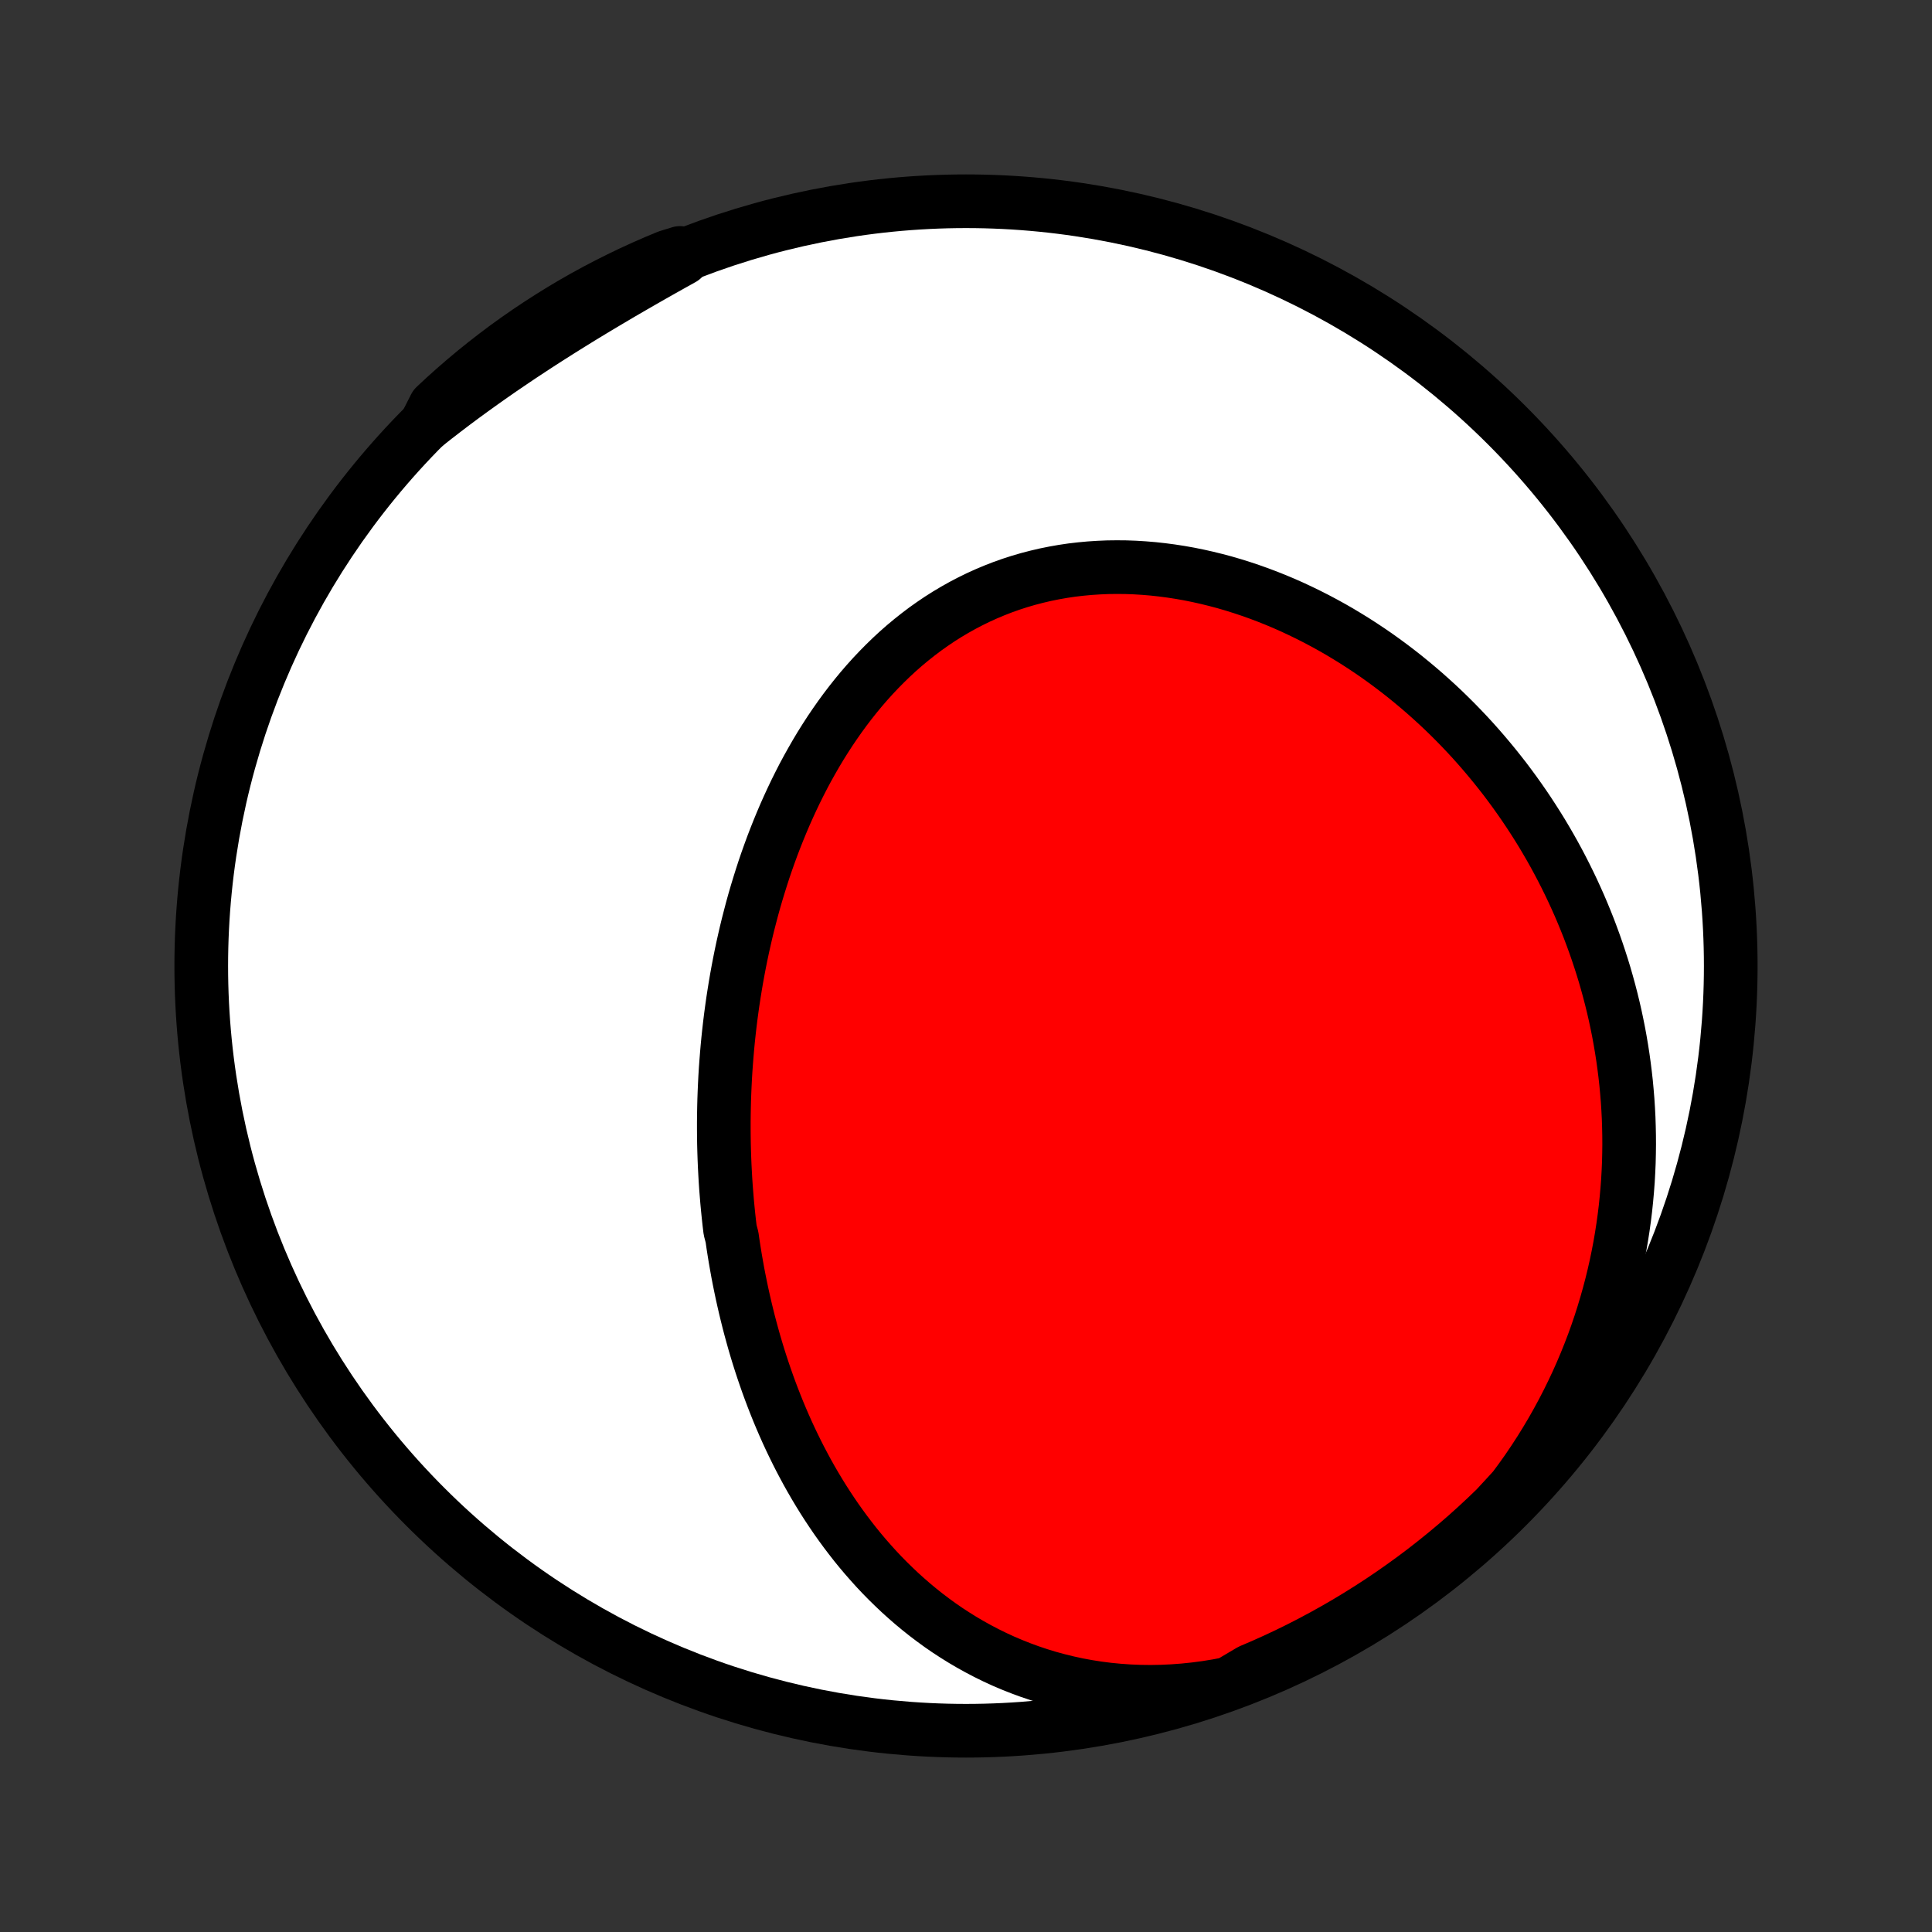 <?xml version="1.0" encoding="utf-8" standalone="no"?>
<!DOCTYPE svg PUBLIC "-//W3C//DTD SVG 1.1//EN"
  "http://www.w3.org/Graphics/SVG/1.1/DTD/svg11.dtd">
<!-- Created with matplotlib (http://matplotlib.org/) -->
<svg height="72pt" version="1.1" viewBox="0 0 72 72" width="72pt" xmlns="http://www.w3.org/2000/svg" xmlns:xlink="http://www.w3.org/1999/xlink">
 <rect x="0" y="0" width="72" height="72" fill="#333333" stroke="none"/>
 <defs>
  <style type="text/css">
*{stroke-linecap:butt;stroke-linejoin:round;}
  </style>
 </defs>
 <g id="figure_1">
  <g id="patch_1">
   <path d="
M0 72
L72 72
L72 0
L0 0
z
" style="fill:none;"/>
  </g>
  <g id="axes_1">
   <g id="PatchCollection_1">
    <defs>
     <path d="
M36 -7.5
C43.558 -7.5 50.808 -10.503 56.153 -15.848
C61.497 -21.192 64.5 -28.442 64.5 -36
C64.5 -43.558 61.497 -50.808 56.153 -56.153
C50.808 -61.497 43.558 -64.5 36 -64.5
C28.442 -64.5 21.192 -61.497 15.848 -56.153
C10.503 -50.808 7.5 -43.558 7.5 -36
C7.5 -28.442 10.503 -21.192 15.848 -15.848
C21.192 -10.503 28.442 -7.5 36 -7.5
z
" id="C0_0_a811fe30f3"/>
     <path d="
M45.791 -9.254
L45.37 -9.174
L44.95 -9.106
L44.532 -9.051
L44.115 -9.008
L43.702 -8.977
L43.291 -8.958
L42.883 -8.951
L42.48 -8.956
L42.081 -8.972
L41.686 -9
L41.296 -9.038
L40.911 -9.087
L40.532 -9.147
L40.158 -9.216
L39.79 -9.296
L39.428 -9.385
L39.072 -9.482
L38.722 -9.589
L38.379 -9.704
L38.042 -9.828
L37.712 -9.959
L37.388 -10.097
L37.071 -10.243
L36.76 -10.396
L36.456 -10.555
L36.159 -10.72
L35.868 -10.891
L35.584 -11.068
L35.306 -11.249
L35.035 -11.436
L34.771 -11.628
L34.512 -11.824
L34.26 -12.025
L34.014 -12.229
L33.774 -12.438
L33.54 -12.649
L33.312 -12.865
L33.089 -13.083
L32.872 -13.304
L32.661 -13.528
L32.456 -13.755
L32.255 -13.984
L32.06 -14.215
L31.87 -14.448
L31.686 -14.684
L31.506 -14.921
L31.331 -15.16
L31.16 -15.401
L30.995 -15.643
L30.834 -15.886
L30.677 -16.131
L30.525 -16.377
L30.377 -16.624
L30.233 -16.872
L30.093 -17.121
L29.958 -17.371
L29.826 -17.621
L29.698 -17.873
L29.574 -18.125
L29.453 -18.378
L29.336 -18.631
L29.223 -18.885
L29.113 -19.14
L29.006 -19.395
L28.903 -19.651
L28.803 -19.907
L28.706 -20.163
L28.612 -20.42
L28.522 -20.677
L28.434 -20.935
L28.349 -21.193
L28.267 -21.451
L28.188 -21.71
L28.112 -21.969
L28.039 -22.228
L27.968 -22.488
L27.9 -22.748
L27.835 -23.008
L27.772 -23.269
L27.712 -23.53
L27.654 -23.791
L27.599 -24.053
L27.546 -24.315
L27.495 -24.577
L27.448 -24.84
L27.402 -25.103
L27.359 -25.366
L27.318 -25.63
L27.28 -25.895
L27.21 -26.16
L27.178 -26.425
L27.149 -26.691
L27.122 -26.957
L27.097 -27.224
L27.075 -27.491
L27.054 -27.759
L27.036 -28.027
L27.021 -28.296
L27.007 -28.565
L26.996 -28.835
L26.987 -29.106
L26.98 -29.377
L26.976 -29.649
L26.974 -29.922
L26.974 -30.195
L26.977 -30.469
L26.982 -30.743
L26.989 -31.019
L26.999 -31.295
L27.011 -31.571
L27.025 -31.849
L27.042 -32.127
L27.062 -32.406
L27.084 -32.686
L27.108 -32.966
L27.135 -33.248
L27.165 -33.53
L27.197 -33.812
L27.232 -34.096
L27.27 -34.38
L27.31 -34.665
L27.354 -34.951
L27.4 -35.237
L27.449 -35.525
L27.501 -35.812
L27.556 -36.101
L27.614 -36.39
L27.675 -36.68
L27.74 -36.97
L27.807 -37.261
L27.878 -37.552
L27.953 -37.843
L28.03 -38.136
L28.111 -38.428
L28.196 -38.72
L28.285 -39.013
L28.377 -39.306
L28.472 -39.599
L28.572 -39.892
L28.676 -40.185
L28.783 -40.477
L28.895 -40.769
L29.011 -41.061
L29.131 -41.352
L29.255 -41.643
L29.384 -41.932
L29.517 -42.221
L29.654 -42.508
L29.797 -42.795
L29.943 -43.08
L30.095 -43.363
L30.252 -43.644
L30.413 -43.924
L30.579 -44.201
L30.751 -44.476
L30.927 -44.748
L31.109 -45.017
L31.296 -45.284
L31.488 -45.547
L31.685 -45.806
L31.888 -46.062
L32.096 -46.314
L32.31 -46.562
L32.529 -46.805
L32.754 -47.043
L32.984 -47.276
L33.219 -47.504
L33.46 -47.727
L33.706 -47.943
L33.958 -48.153
L34.215 -48.357
L34.477 -48.555
L34.745 -48.745
L35.017 -48.929
L35.295 -49.105
L35.577 -49.273
L35.864 -49.434
L36.156 -49.587
L36.452 -49.732
L36.752 -49.868
L37.056 -49.996
L37.364 -50.116
L37.676 -50.227
L37.992 -50.329
L38.31 -50.422
L38.632 -50.506
L38.956 -50.582
L39.283 -50.648
L39.612 -50.706
L39.943 -50.755
L40.276 -50.794
L40.61 -50.825
L40.945 -50.847
L41.282 -50.861
L41.619 -50.865
L41.956 -50.862
L42.294 -50.85
L42.632 -50.829
L42.969 -50.801
L43.306 -50.764
L43.642 -50.72
L43.977 -50.668
L44.311 -50.609
L44.643 -50.542
L44.974 -50.468
L45.303 -50.387
L45.631 -50.3
L45.956 -50.205
L46.279 -50.104
L46.599 -49.997
L46.917 -49.884
L47.232 -49.765
L47.545 -49.64
L47.854 -49.51
L48.161 -49.374
L48.464 -49.232
L48.764 -49.086
L49.061 -48.935
L49.355 -48.779
L49.645 -48.619
L49.932 -48.454
L50.215 -48.284
L50.495 -48.111
L50.771 -47.933
L51.043 -47.752
L51.312 -47.567
L51.576 -47.378
L51.838 -47.185
L52.095 -46.989
L52.349 -46.79
L52.598 -46.587
L52.844 -46.382
L53.087 -46.173
L53.325 -45.961
L53.56 -45.747
L53.791 -45.53
L54.017 -45.31
L54.241 -45.087
L54.46 -44.862
L54.676 -44.634
L54.888 -44.404
L55.096 -44.171
L55.3 -43.936
L55.5 -43.699
L55.697 -43.46
L55.89 -43.218
L56.08 -42.975
L56.265 -42.729
L56.447 -42.481
L56.625 -42.231
L56.8 -41.979
L56.971 -41.725
L57.138 -41.469
L57.302 -41.211
L57.462 -40.952
L57.618 -40.69
L57.771 -40.426
L57.92 -40.161
L58.065 -39.894
L58.207 -39.624
L58.345 -39.353
L58.479 -39.081
L58.61 -38.806
L58.737 -38.529
L58.861 -38.251
L58.98 -37.971
L59.096 -37.689
L59.209 -37.405
L59.317 -37.119
L59.422 -36.831
L59.523 -36.542
L59.62 -36.25
L59.714 -35.957
L59.804 -35.662
L59.889 -35.365
L59.971 -35.066
L60.049 -34.765
L60.123 -34.462
L60.193 -34.157
L60.258 -33.851
L60.32 -33.542
L60.377 -33.232
L60.43 -32.919
L60.479 -32.605
L60.523 -32.288
L60.563 -31.97
L60.599 -31.649
L60.629 -31.327
L60.656 -31.002
L60.677 -30.676
L60.694 -30.348
L60.705 -30.017
L60.712 -29.685
L60.714 -29.351
L60.71 -29.015
L60.702 -28.676
L60.687 -28.336
L60.668 -27.994
L60.642 -27.651
L60.611 -27.305
L60.575 -26.958
L60.532 -26.608
L60.483 -26.258
L60.428 -25.905
L60.367 -25.551
L60.299 -25.196
L60.225 -24.839
L60.144 -24.48
L60.056 -24.12
L59.961 -23.76
L59.859 -23.398
L59.75 -23.035
L59.634 -22.671
L59.51 -22.306
L59.379 -21.941
L59.239 -21.576
L59.092 -21.21
L58.937 -20.844
L58.774 -20.478
L58.602 -20.113
L58.422 -19.747
L58.234 -19.383
L58.037 -19.02
L57.832 -18.657
L57.618 -18.297
L57.395 -17.937
L57.163 -17.58
L56.923 -17.225
L56.673 -16.873
L56.415 -16.524
L56.098 -16.178
L55.742 -15.793
L55.38 -15.445
L55.013 -15.104
L54.639 -14.768
L54.26 -14.44
L53.875 -14.118
L53.485 -13.803
L53.09 -13.494
L52.689 -13.192
L52.283 -12.898
L51.873 -12.61
L51.457 -12.329
L51.037 -12.056
L50.612 -11.79
L50.183 -11.531
L49.749 -11.28
L49.311 -11.036
L48.87 -10.8
L48.424 -10.571
L47.974 -10.35
L47.521 -10.137
L47.064 -9.932
L46.604 -9.735
z
" id="C0_1_e4a199f12e"/>
     <path d="
M15.86 -56.157
L16.202 -56.427
L16.548 -56.694
L16.896 -56.959
L17.248 -57.221
L17.603 -57.48
L17.96 -57.736
L18.32 -57.99
L18.682 -58.242
L19.047 -58.49
L19.413 -58.737
L19.782 -58.98
L20.152 -59.222
L20.524 -59.46
L20.898 -59.697
L21.273 -59.931
L21.648 -60.163
L22.025 -60.392
L22.403 -60.619
L22.782 -60.844
L23.161 -61.068
L23.54 -61.288
L23.92 -61.507
L24.299 -61.724
L24.679 -61.939
L25.059 -62.152
L25.438 -62.363
L25.339 -62.573
L24.879 -62.431
L24.423 -62.241
L23.97 -62.043
L23.521 -61.837
L23.076 -61.623
L22.635 -61.401
L22.197 -61.172
L21.764 -60.935
L21.335 -60.69
L20.911 -60.438
L20.492 -60.178
L20.077 -59.911
L19.667 -59.637
L19.261 -59.355
L18.861 -59.067
L18.467 -58.771
L18.077 -58.468
L17.693 -58.159
L17.315 -57.843
L16.942 -57.52
L16.575 -57.191
L16.214 -56.855
z
" id="C0_2_8720a82e87"/>
    </defs>
    <g clip-path="url(#p1bffca34e9)">
     <use style="fill:#ffffff;stroke:#000000;stroke-width:2.0;" x="0.0" xlink:href="#C0_0_a811fe30f3" y="72.0"/>
    </g>
    <g clip-path="url(#p1bffca34e9)">
     <use style="fill:#ff0000;stroke:#000000;stroke-width:2.0;" x="0.0" xlink:href="#C0_1_e4a199f12e" y="72.0"/>
    </g>
    <g clip-path="url(#p1bffca34e9)">
     <use style="fill:#ff0000;stroke:#000000;stroke-width:2.0;" x="0.0" xlink:href="#C0_2_8720a82e87" y="72.0"/>
    </g>
   </g>
  </g>
 </g>
 <defs>
  <clipPath id="p1bffca34e9">
   <rect height="72.0" width="72.0" x="0.0" y="0.0"/>
  </clipPath>
 </defs>
</svg>

